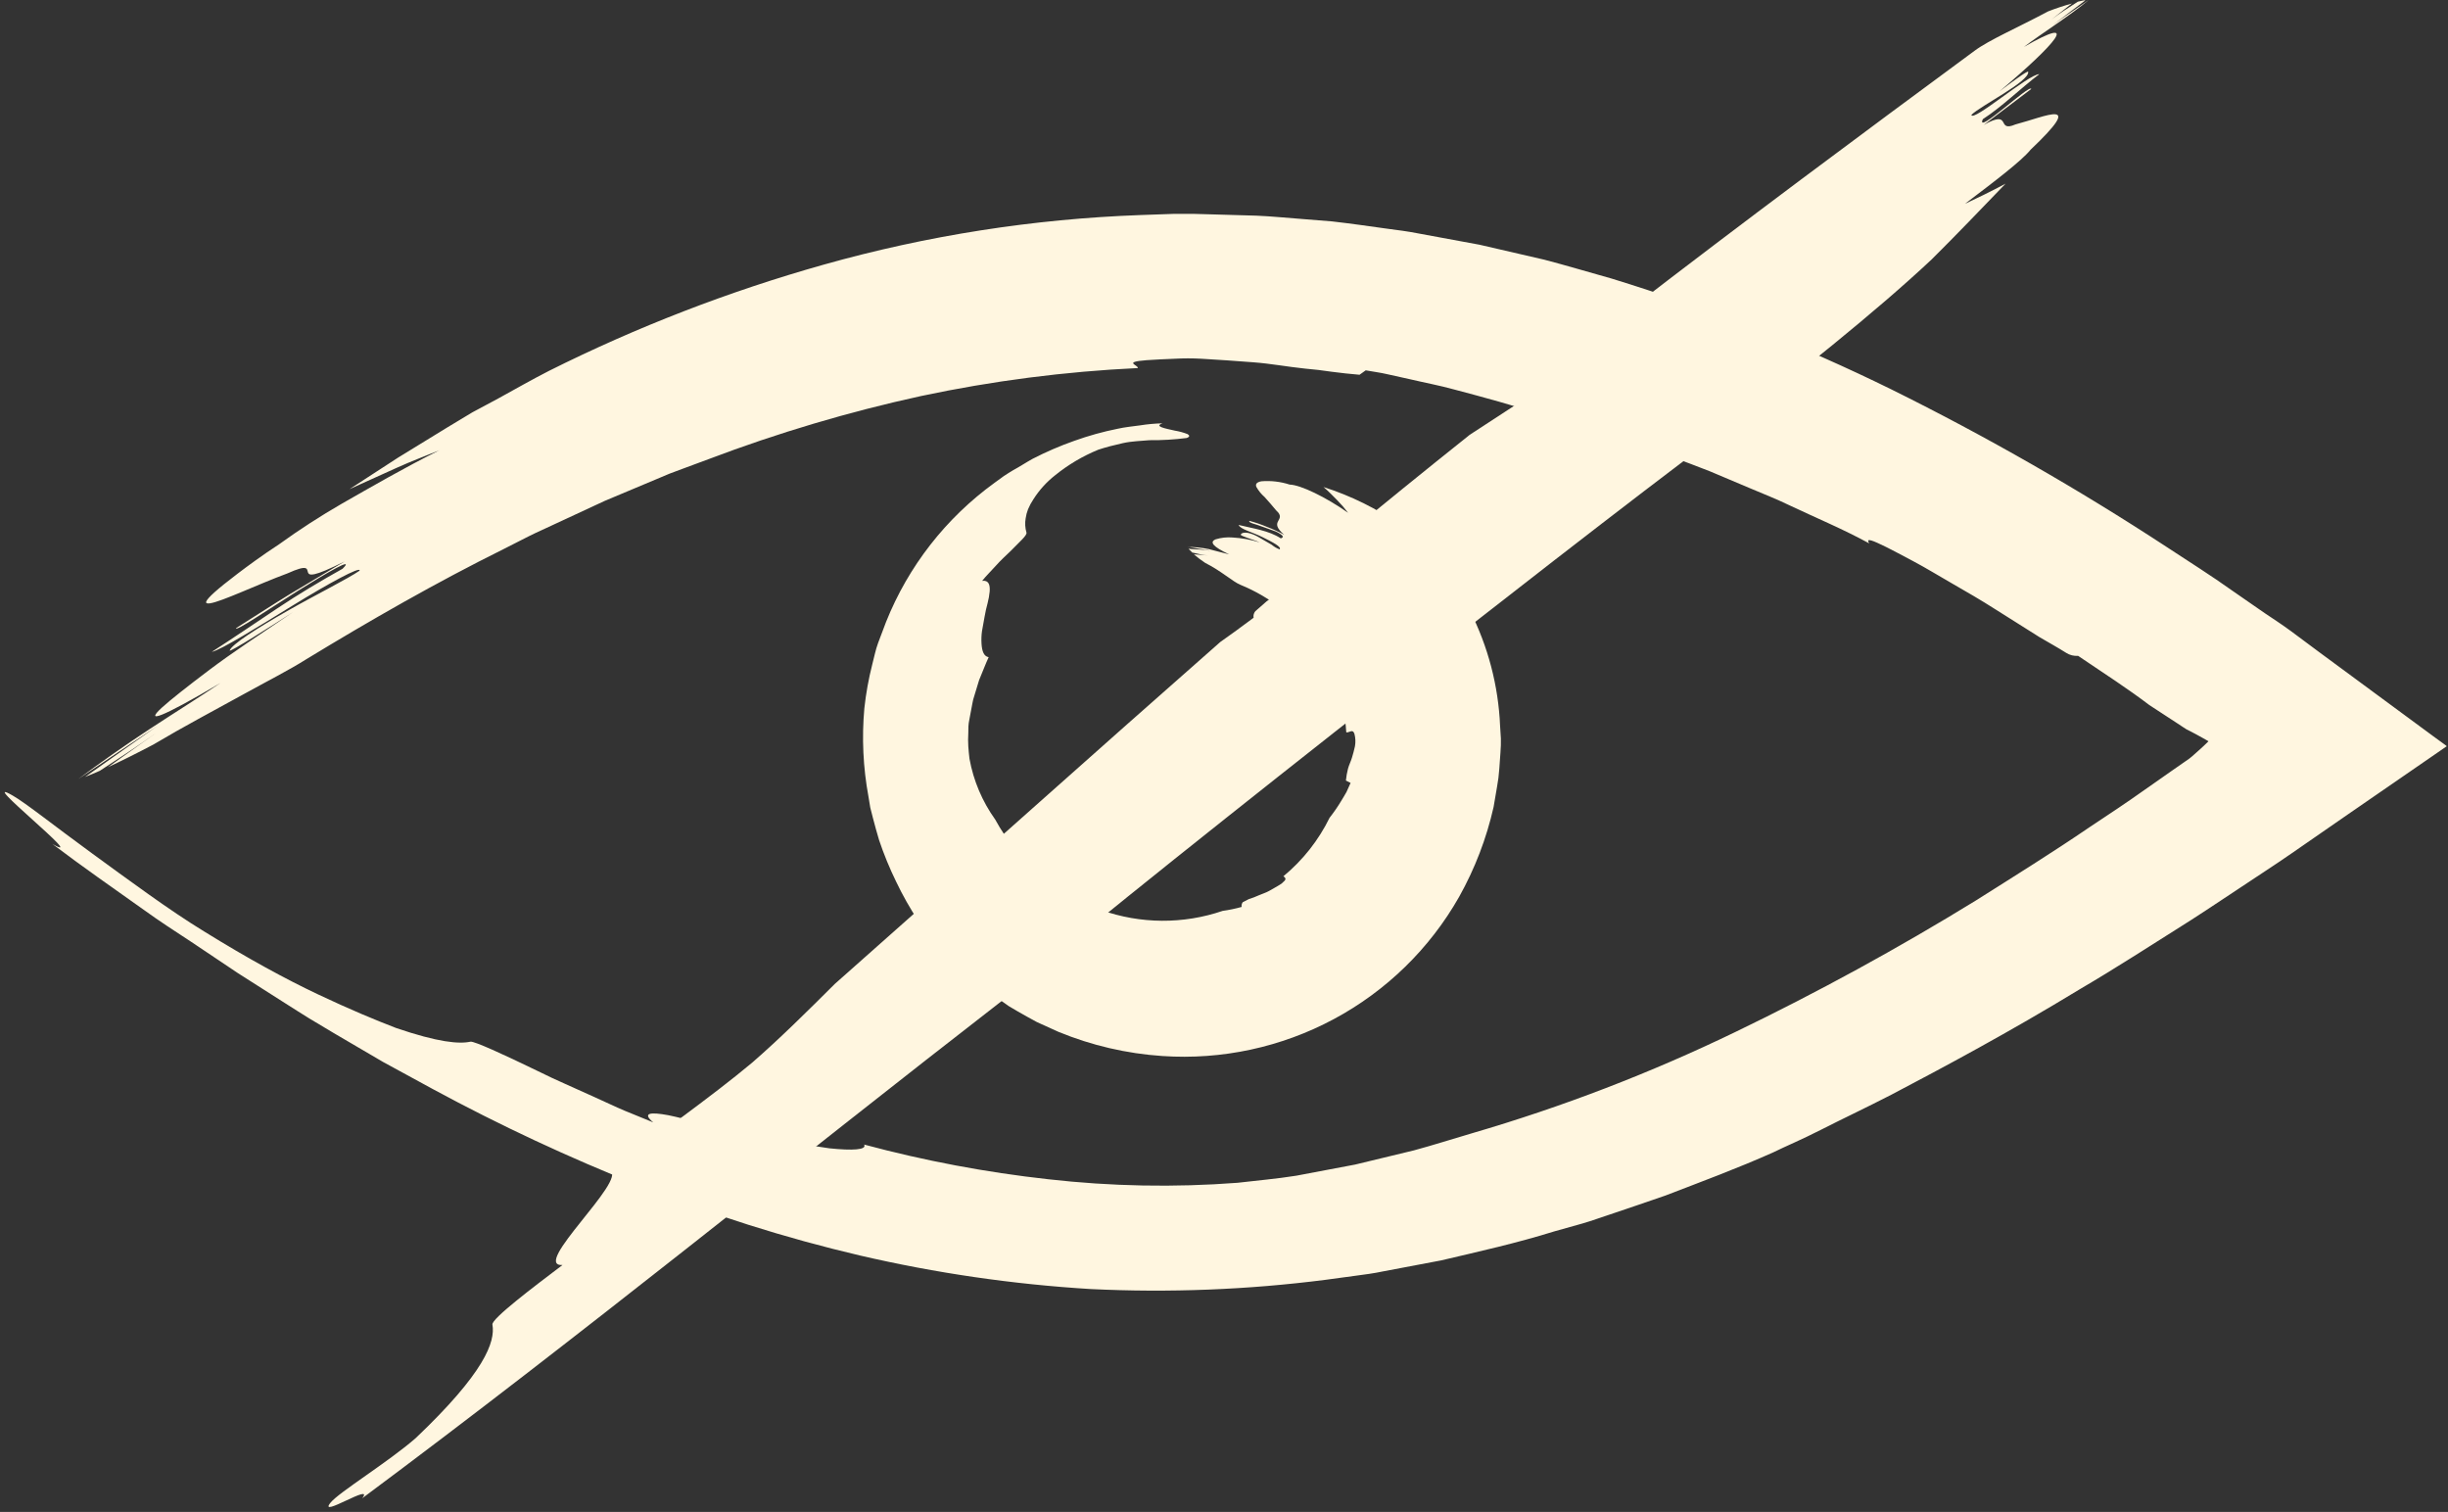 <svg width="387" height="239" viewBox="0 0 387 239" fill="none" xmlns="http://www.w3.org/2000/svg">
<rect x="0" y="0" width="387" height="239" fill="#333333" stroke="none"/>
<g clip-path="url(#clip0)">
<path d="M179.881 58.181C179.943 57.67 177.451 57.234 181.271 56.935C182.774 56.835 184.252 56.76 185.692 56.71C187.111 56.629 188.533 56.629 189.951 56.71C192.744 56.86 195.45 57.072 198.155 57.271C200.861 57.471 203.554 57.982 206.322 58.268L208.414 58.48L210.543 58.767C211.971 58.954 213.424 59.116 214.927 59.24L215.904 58.542C217.056 58.754 218.221 58.891 219.373 59.166L222.855 59.938C225.185 60.487 227.552 60.923 229.895 61.571C234.579 62.817 239.351 64.063 244.073 65.746C252.94 68.206 261.673 71.118 270.239 74.47L276.615 77.162C278.744 78.059 280.898 78.907 282.977 79.916C287.161 81.898 291.407 83.655 295.503 85.898C295.215 85.412 295.127 85.063 296.818 85.823C298.509 86.584 300.438 87.643 302.442 88.702C304.446 89.762 306.513 91.033 308.705 92.292C310.897 93.55 313.164 94.859 315.443 96.317L322.42 100.716C323.848 101.551 325.288 102.349 326.654 103.209C327.209 103.561 327.864 103.723 328.52 103.67C332.716 106.499 336.486 108.942 339.793 111.459L344.127 114.288L345.204 114.999L345.479 115.173L345.605 115.26L345.717 115.323L346.193 115.56C346.782 115.859 347.446 116.22 348.16 116.619L348.711 116.93L348.999 117.092L349.137 117.18L349.049 117.267L348.335 117.952C347.809 118.426 347.221 118.974 346.557 119.548L346.269 119.784L346.081 119.934L345.542 120.308L343.375 121.816L339.054 124.844C336.173 126.901 333.23 128.832 330.286 130.789C324.424 134.79 318.399 138.528 312.35 142.354C300.038 149.923 287.345 156.861 274.322 163.142C260.931 169.612 247.022 174.961 232.738 179.132C229.669 180.029 226.613 181.014 223.519 181.849L214.225 184.092L204.931 185.849C201.825 186.348 198.669 186.61 195.638 186.971C185.664 187.728 175.64 187.54 165.702 186.41C155.876 185.323 146.149 183.49 136.605 180.927C137.094 181.774 134.776 181.899 131.144 181.525C129.34 181.276 127.211 180.927 124.881 180.515L121.374 179.88C120.122 179.655 119.007 179.344 117.829 179.082L111.053 177.537C108.949 177.101 107.12 176.577 105.667 176.29C102.774 175.755 101.471 175.917 103.275 177.425L98.791 175.593C97.238 174.944 95.684 174.184 94.094 173.474L89.384 171.355L87.192 170.358L85.025 169.311C79.401 166.582 75.005 164.588 74.391 164.663C72.575 165.062 69.243 164.762 62.63 162.507C59.386 161.26 55.328 159.578 50.267 157.185C45.207 154.792 39.232 151.552 32.231 147.215C26.732 143.862 20.206 139.014 14.47 134.839C8.733 130.664 4.023 126.901 2.019 125.766C-4.143 122.19 14.419 136.946 8.282 133.406C13.017 137.008 17.939 140.41 22.786 143.862C25.191 145.607 27.709 147.227 30.176 148.847C32.644 150.468 35.111 152.188 37.617 153.833L45.132 158.618C46.384 159.403 47.637 160.226 48.889 160.986L52.785 163.317L60.526 167.853L68.417 172.153C79.01 177.884 89.934 182.986 101.133 187.432C112.434 191.992 124.071 195.68 135.941 198.462C147.944 201.251 160.162 203.027 172.465 203.771C184.835 204.37 197.233 203.883 209.516 202.313L214.113 201.69C215.641 201.49 217.181 201.291 218.697 200.967L227.79 199.247C233.79 197.839 239.827 196.493 245.689 194.661L250.136 193.414C251.614 192.991 253.042 192.455 254.507 191.981C257.413 190.984 260.344 190.024 263.275 188.99C268.999 186.784 274.773 184.653 280.36 182.148C282.226 181.226 284.869 180.129 287.963 178.546C291.056 176.963 294.827 175.194 298.998 173.05C307.314 168.676 317.598 163.192 328.808 156.363C334.495 153.035 340.319 149.259 346.444 145.395C349.488 143.439 352.544 141.37 355.688 139.301L358.043 137.743C359.383 136.858 360.886 135.861 362.339 134.852L371.107 128.782L380 122.651L384.484 119.56L386.738 118.002C386.914 118.002 386.676 117.865 386.626 117.803L386.35 117.603L385.786 117.192L384.672 116.382L366.685 103.122L362.163 99.757C361.412 99.196 360.648 98.685 359.884 98.162L358.017 96.915L352.945 93.401C349.588 91.008 346.068 88.79 342.574 86.496C328.576 77.327 314.037 69.003 299.035 61.571C284.777 54.564 269.979 48.7 254.783 44.036C251.163 43.026 247.643 41.967 244.161 41.057L233.915 38.689L224.12 36.882C222.542 36.571 220.977 36.371 219.436 36.172L214.952 35.549C213.474 35.362 212.021 35.15 210.593 35L206.409 34.664C203.679 34.464 201.086 34.19 198.631 34.091L191.692 33.891L188.561 33.804C187.559 33.804 186.607 33.804 185.68 33.804L180.331 33.991C163.376 34.601 146.555 37.233 130.23 41.83C115.244 46.047 100.694 51.672 86.779 58.63C84.073 60.013 81.418 61.533 78.738 63.004L74.667 65.185L70.734 67.553L62.93 72.339L55.252 77.324L62.693 73.959C65.06 72.887 67.377 72.027 69.481 71.167C63.932 73.921 58.597 77.025 54.062 79.605C50.636 81.583 47.312 83.734 44.105 86.048C41.362 87.842 39.245 89.413 37.579 90.671C35.913 91.93 34.723 92.902 33.922 93.613C32.318 95.058 32.268 95.507 33.195 95.37C35.049 95.108 40.71 92.391 45.457 90.634C52.046 87.668 44.455 93.787 54.476 88.752L45.858 93.899C43.278 95.482 40.735 97.14 37.316 99.296C37.166 99.919 42.326 96.392 47.073 93.413C51.82 90.435 56.204 87.892 54.15 89.911C50.756 91.805 47.224 93.899 43.779 96.205C40.334 98.51 36.865 100.866 33.483 103.047C34.949 102.735 40.873 99.046 46.372 95.656C51.87 92.267 57.094 89.425 56.843 90.21C55.065 91.457 50.029 93.949 45.395 96.591C40.76 99.233 36.627 101.863 36.314 102.823C36.214 103.209 42.99 98.909 46.334 96.753C41.211 100.205 36.639 103.221 33.12 105.876C29.6 108.531 26.995 110.587 25.605 111.846C22.887 114.338 25.154 113.678 34.848 107.97C31.617 110.151 27.621 112.643 23.638 115.26C19.655 117.878 15.71 120.669 12.365 123.149L24.928 114.712L13.455 122.813C14.169 122.539 14.958 122.202 15.785 121.841C18.728 119.934 21.659 118.002 24.64 115.896L17.05 121.28C19.204 120.283 21.634 119.074 24.252 117.691C29.012 114.862 33.809 112.332 38.03 110.001C42.251 107.671 45.858 105.839 48.363 104.243C58.609 98.012 68.955 92.08 79.614 86.796L83.535 84.802C84.862 84.129 86.228 83.555 87.568 82.907L95.622 79.168L103.788 75.741L105.83 74.881L107.897 74.108L112.03 72.576C122.957 68.432 134.177 65.099 145.598 62.605C156.886 60.206 168.351 58.726 179.881 58.181V58.181Z" fill="#FFF6E0"/>
<path d="M212.873 115.784C213.386 115.784 213.862 115.186 214.125 116.021C214.293 116.66 214.319 117.327 214.2 117.977C214.075 118.6 213.887 119.224 213.724 119.784C213.561 120.345 213.248 120.943 213.098 121.529C212.942 122.139 212.833 122.76 212.772 123.386L213.511 123.76L212.86 125.206C212.61 125.679 212.296 126.14 212.033 126.601C211.477 127.529 210.862 128.419 210.192 129.269C208.445 132.832 205.956 135.984 202.89 138.516C203.153 138.703 203.353 138.89 203.09 139.214C202.937 139.377 202.773 139.531 202.602 139.675L201.988 140.061L200.61 140.846C200.122 141.121 199.558 141.283 199.019 141.519C198.499 141.758 197.964 141.962 197.416 142.13L196.452 142.629C196.305 142.844 196.247 143.107 196.289 143.364C195.306 143.639 194.306 143.847 193.295 143.987C187.062 146.114 180.286 146.071 174.081 143.862C166.926 141.295 160.967 136.204 157.335 129.555C155.283 126.69 153.893 123.409 153.264 119.946C153.189 119.311 153.126 118.7 153.076 117.977C153.033 117.284 153.033 116.589 153.076 115.896C153.076 115.198 153.076 114.475 153.239 113.765L153.64 111.634C153.715 111.272 153.765 110.923 153.853 110.574L154.166 109.54L154.78 107.521C155.306 106.275 155.769 105.028 156.295 103.882C155.544 103.757 155.243 102.96 155.168 101.763C155.126 101.094 155.151 100.421 155.243 99.757C155.356 99.046 155.506 98.286 155.644 97.526L155.869 96.379L156.132 95.332C156.29 94.727 156.399 94.11 156.458 93.488C156.533 92.404 156.283 91.693 155.268 91.818C155.882 91.033 156.696 90.26 157.447 89.413C158.199 88.565 159.038 87.805 159.765 87.107C161.193 85.636 162.408 84.615 162.27 84.178C162.057 83.45 162.014 82.683 162.145 81.935C162.214 81.445 162.34 80.963 162.52 80.502C162.753 79.949 163.039 79.419 163.372 78.919C164.294 77.466 165.459 76.18 166.817 75.118C168.873 73.452 171.165 72.096 173.618 71.092C174.77 70.706 176.123 70.357 177.526 70.046C178.929 69.734 180.394 69.709 181.734 69.584C183.694 69.605 185.653 69.488 187.596 69.236C188.122 69.049 188.085 68.837 187.747 68.625C187.1 68.372 186.428 68.188 185.742 68.076C184.102 67.715 182.411 67.391 183.788 66.917C182.597 66.945 181.408 67.053 180.231 67.241C179.054 67.403 177.851 67.516 176.687 67.777C174.346 68.247 172.043 68.889 169.798 69.697C167.552 70.49 165.363 71.435 163.247 72.526C162.207 73.099 161.205 73.772 160.178 74.32C159.677 74.632 159.163 74.931 158.675 75.267L157.235 76.314C149.541 81.887 143.592 89.513 140.075 98.311L138.822 101.626C138.409 102.735 138.196 103.894 137.895 105.028C137.315 107.31 136.896 109.63 136.643 111.97C136.225 116.631 136.444 121.326 137.294 125.928L137.582 127.673L138.02 129.381C138.334 130.527 138.622 131.674 138.972 132.795C139.726 135.041 140.625 137.234 141.665 139.363C142.693 141.518 143.869 143.6 145.185 145.595C145.849 146.579 146.588 147.514 147.302 148.474C147.665 148.947 148.016 149.421 148.392 149.882L149.644 151.215C150.258 151.764 151.034 152.549 152.049 153.446C153.064 154.344 154.316 155.365 155.807 156.487L158.199 158.145L159.452 159.03L160.867 159.865C161.844 160.413 162.846 160.999 163.911 161.559L167.318 163.105C172.55 165.26 178.101 166.552 183.751 166.931C193.161 167.571 202.562 165.548 210.865 161.095C219.168 156.642 226.035 149.942 230.671 141.769C233.163 137.317 234.998 132.532 236.12 127.561C236.32 126.477 236.496 125.418 236.658 124.408C236.836 123.46 236.957 122.503 237.022 121.542C237.122 119.722 237.322 118.102 237.272 116.743L237.147 114.749C236.877 108.398 235.245 102.177 232.362 96.504C229.733 91.28 226.004 86.68 221.427 83.019C217.69 80.408 213.577 78.375 209.228 76.987C210.029 77.648 210.731 78.408 211.395 79.069C212.012 79.696 212.59 80.362 213.123 81.063C209.591 78.57 205.608 76.651 203.879 76.601C202.442 76.136 200.927 75.958 199.42 76.078C198.619 76.227 198.443 76.551 198.619 76.975C198.958 77.577 199.398 78.117 199.921 78.57C200.522 79.243 201.174 79.978 201.775 80.714C202.677 81.499 202.276 81.96 202.038 82.421C201.8 82.882 201.725 83.406 203.015 84.54C202.145 84.058 201.241 83.642 200.31 83.293C199.399 82.907 198.461 82.586 197.504 82.334C197.391 82.508 197.779 82.683 198.393 82.857C199.007 83.032 199.809 83.368 200.585 83.618C200.973 83.755 201.349 83.879 201.687 84.016C201.965 84.138 202.23 84.289 202.476 84.465C202.865 84.739 202.927 84.963 202.476 85.1C200.573 83.854 198.03 83.53 195.813 82.982C196.063 83.655 197.967 84.103 199.571 84.901C201.174 85.699 202.677 86.459 202.289 86.845C201.834 86.669 201.411 86.421 201.036 86.11L199.17 85.026C197.917 84.241 196.514 83.917 196.151 84.49C196.013 84.727 198.13 85.275 199.132 85.736C197.737 85.304 196.294 85.045 194.836 84.963C193.945 84.892 193.048 84.99 192.193 85.25C191.153 85.674 191.73 86.409 194.31 87.63C193.383 87.369 192.243 87.132 191.078 86.796C189.949 86.567 188.799 86.455 187.646 86.459C187.646 86.459 187.646 86.459 187.646 86.459C188.16 86.459 188.899 86.633 189.55 86.746C190.202 86.858 190.915 86.933 191.379 87.057C190.227 86.845 189.049 86.87 187.884 86.746C188.076 86.945 188.277 87.144 188.486 87.344C189.312 87.548 190.148 87.71 190.991 87.83C190.252 87.693 189.488 87.705 188.736 87.63C189.309 88.119 189.912 88.572 190.54 88.989C193.045 90.235 194.911 91.968 196.088 92.441C200.856 94.388 204.967 97.648 207.938 101.838C210.834 105.913 212.526 110.714 212.822 115.697L212.873 115.784Z" fill="#FFF6E0"/>
<path d="M257.538 49.008C257.814 49.432 259.091 49.096 257.739 50.429C253.355 54.442 248.545 56.025 244.161 60.038C244.161 60.337 244.274 60.636 244.324 60.948C240.479 63.44 236.42 66.058 232.337 68.737C225.306 74.345 218.359 79.983 211.495 85.649C211.858 85.749 212.121 85.886 211.495 86.521C208.702 89.014 204.48 91.88 200.222 95.071L198.456 96.616C198.335 96.757 198.248 96.924 198.201 97.102C198.153 97.281 198.146 97.469 198.18 97.65C196.264 99.096 194.523 100.342 192.907 101.489C173.28 118.75 153.514 136.472 131.983 155.527C127.649 159.84 123.303 164.164 118.894 167.99C112.243 173.549 103.175 179.905 96.436 185.014C99.242 186.485 83.835 200.231 88.921 199.97C84.436 203.372 77.648 208.482 77.848 209.391C78.324 212.121 76.596 216.994 65.724 227.325C61.302 231.176 53.574 235.887 52.246 237.545C50.154 240.15 59.298 234.242 57.256 236.847C92.177 210.875 124.643 184.354 159.276 157.522C170.273 147.364 249.459 85.238 270.176 69.871L272.005 68.413C283.278 59.888 296.63 49.22 305.385 40.995C309.293 37.119 313.176 33.056 317.059 29.031C314.729 30.277 312.563 31.324 310.634 32.221C315.13 28.819 319.614 25.416 321.005 23.672C329.772 15.347 323.51 18.387 318.612 19.671C315.468 21.03 318.199 17.179 313.602 19.746L321.117 14.063C320.955 13.166 312.224 21.541 313.464 18.836C316.508 16.867 319.401 13.988 322.395 11.72C320.679 11.72 311.861 19.372 311.648 18.163C313.089 16.718 320.892 12.854 320.629 11.346C320.629 11.047 317.585 13.315 316.082 14.449C324.963 6.972 329.196 2.111 319.953 7.42C322.871 5.202 327.317 2.435 330.261 -0.057C328.708 1.089 325.902 2.921 324.474 3.993L329.735 0.005C329.347 0.067 328.921 0.167 328.482 0.267C327.08 1.151 325.689 2.049 324.324 3.083L327.543 0.553C326.27 0.904 325.015 1.32 323.785 1.8C319.126 4.292 314.391 6.348 312.149 8.031C293.862 21.516 275.487 35.162 257.538 49.008Z" fill="#FFF6E0"/>
</g>
<defs>
<clipPath id="clip0">
<rect width="386.009" height="238.213" fill="white" transform="translate(0.767 0.055)"/>
</clipPath>
</defs>
</svg>
